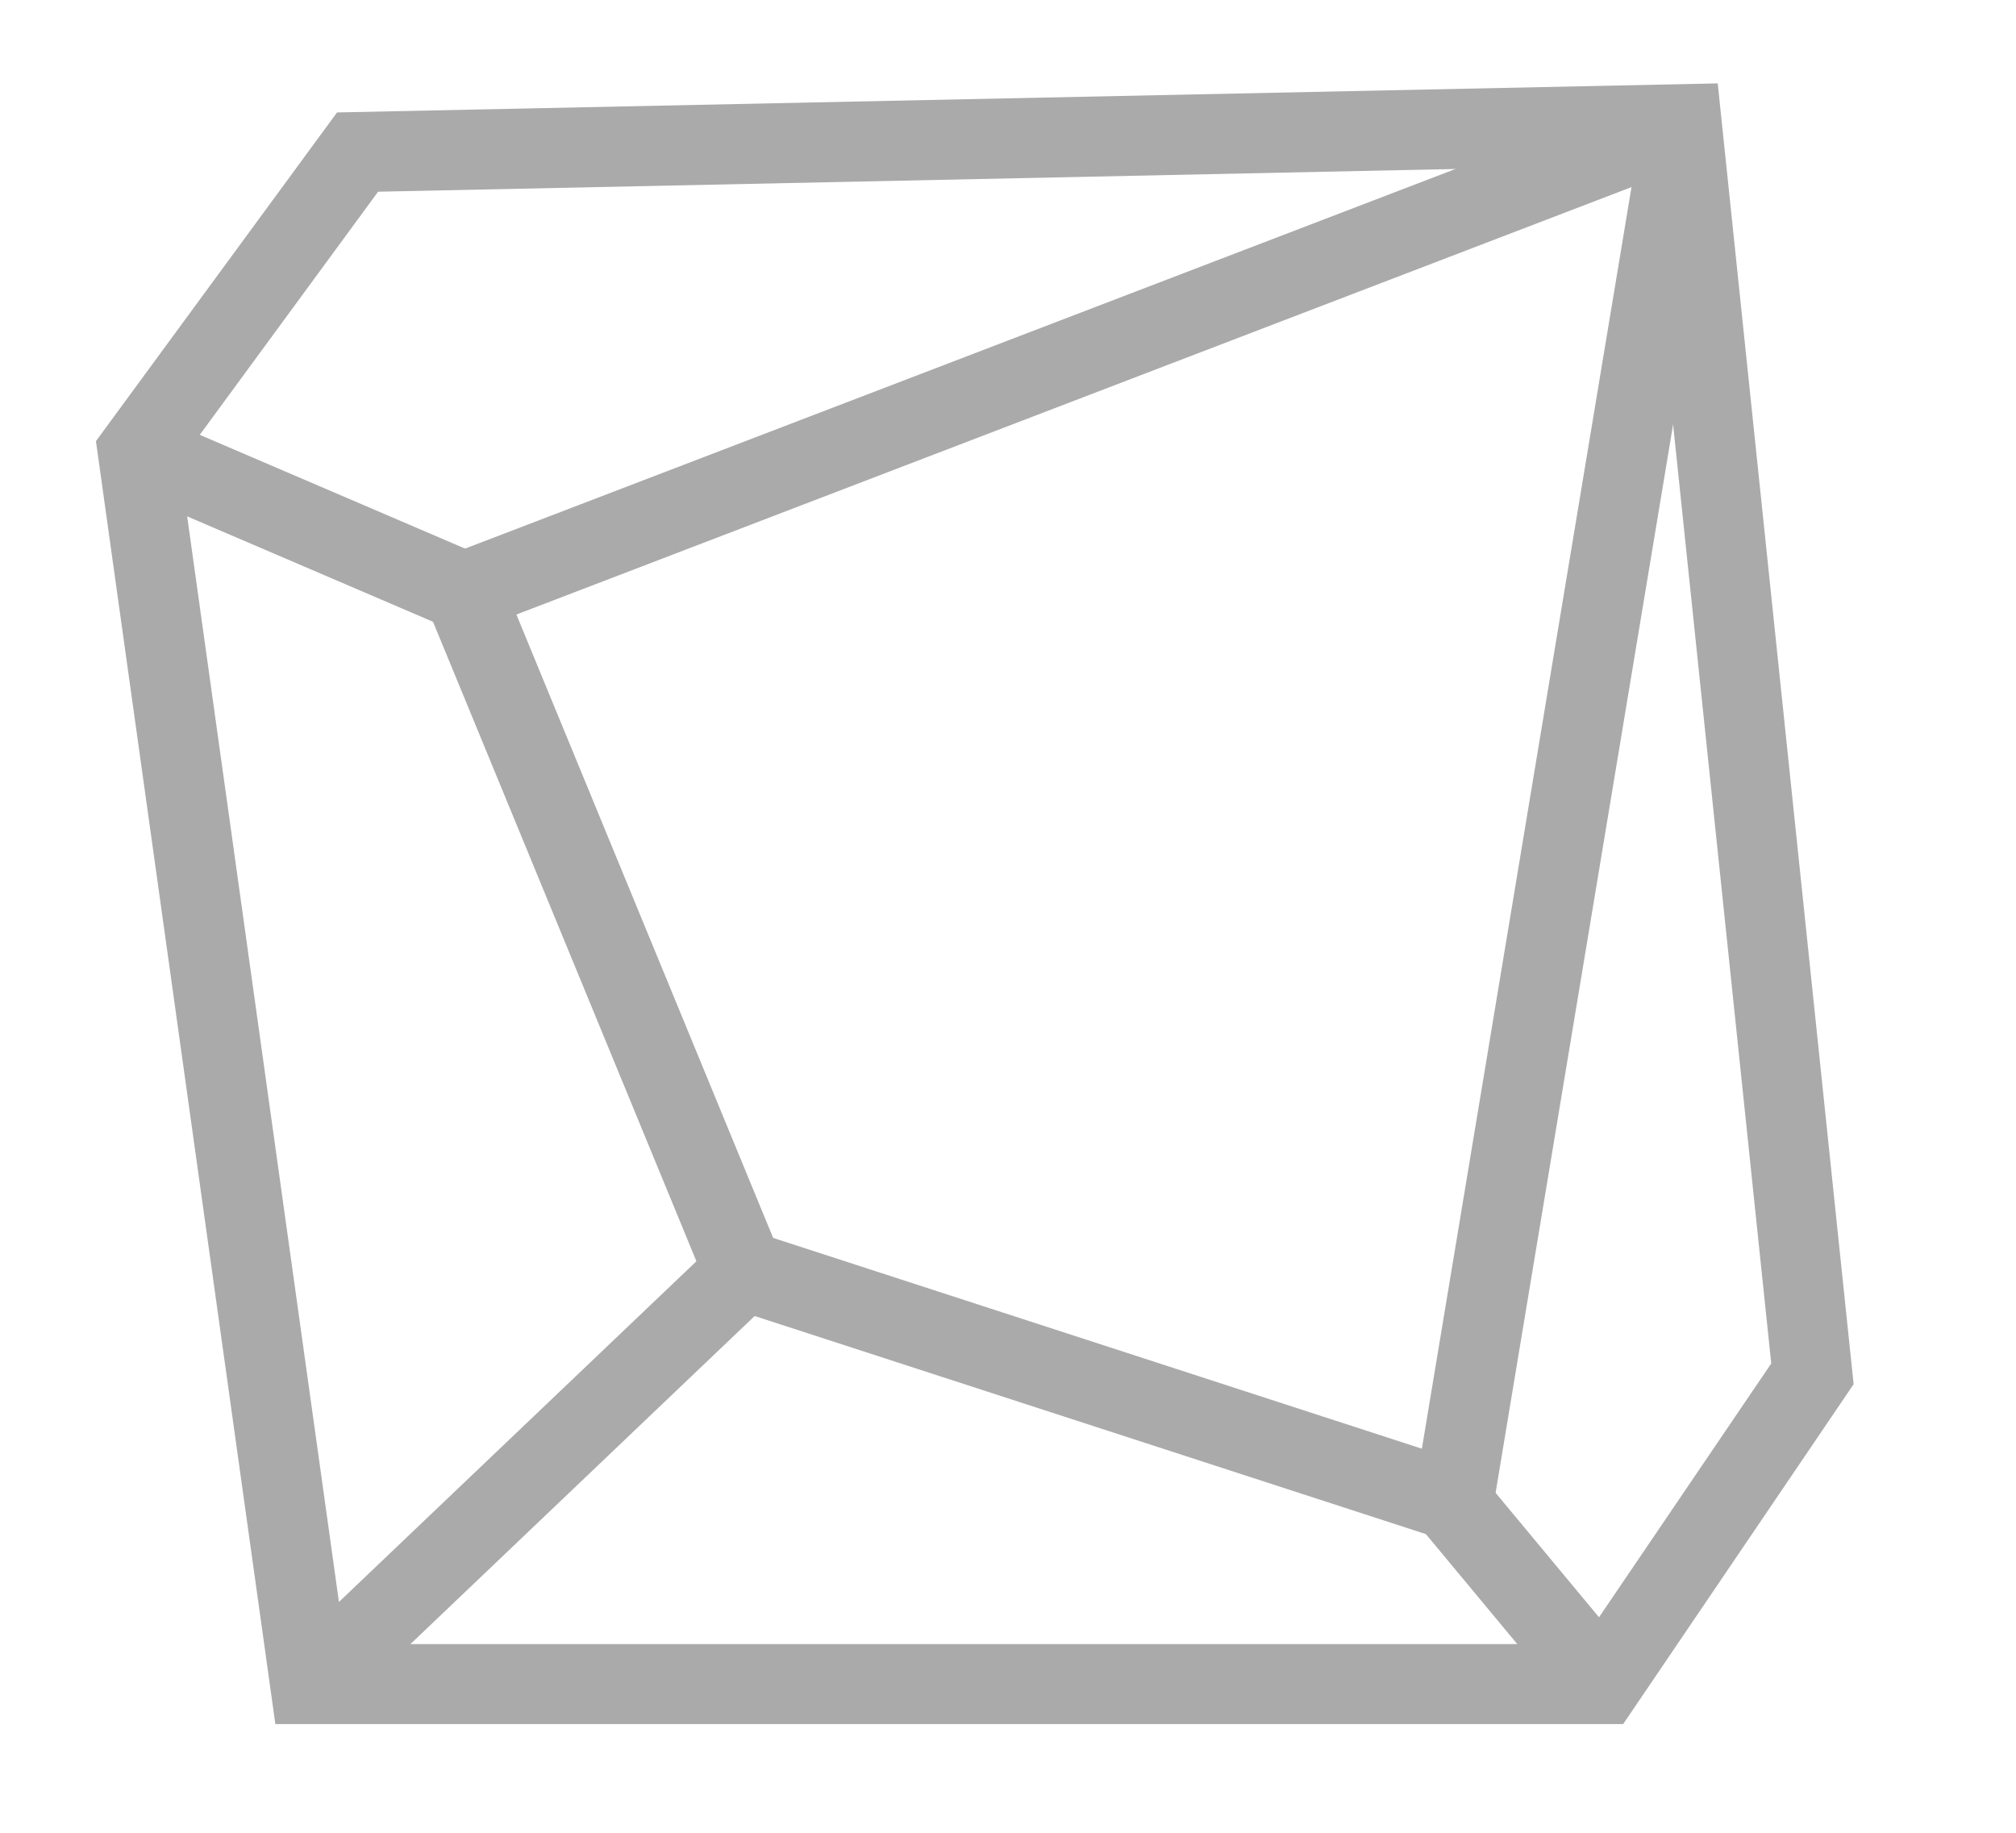 <?xml version="1.0" encoding="utf-8"?>
<!-- Generator: Adobe Illustrator 16.0.0, SVG Export Plug-In . SVG Version: 6.00 Build 0)  -->
<!DOCTYPE svg PUBLIC "-//W3C//DTD SVG 1.1//EN" "http://www.w3.org/Graphics/SVG/1.1/DTD/svg11.dtd">
<svg version="1.1" id="Layer_1" xmlns="http://www.w3.org/2000/svg" xmlns:xlink="http://www.w3.org/1999/xlink" x="0px" y="0px"
	 width="22px" height="20px" viewBox="0 0 22 20" enable-background="new 0 0 22 20" xml:space="preserve">
<g>
	<polygon fill="none" points="3.384,18.378 1.504,4.931 3.901,1.66 18.354,1.355 19.779,14.995 17.48,18.378 	"/>
	<path fill="#AAAAAA" d="M17.713,18.814H3.005l-1.958-14l2.631-3.587L18.745,0.91l1.483,14.195L17.713,18.814z M3.763,17.941h13.488
		l2.078-3.062L17.962,1.8L4.126,2.092L1.96,5.045L3.763,17.941z"/>
</g>
<rect x="16.65" y="1.251" transform="matrix(0.987 0.164 -0.164 0.987 1.7 -2.672)" fill="#AAAAAA" width="0.872" height="15.482"/>
<rect x="11.274" y="-3.21" transform="matrix(0.358 0.934 -0.934 0.358 11.166 -8.425)" fill="#AAAAAA" width="0.872" height="14.234"/>
<rect x="2.582" y="9.727" transform="matrix(0.381 0.925 -0.925 0.381 13.479 0.199)" fill="#AAAAAA" width="8.016" height="0.871"/>
<rect x="7.918" y="14.685" transform="matrix(0.951 0.309 -0.309 0.951 5.268 -2.961)" fill="#AAAAAA" width="8.1" height="0.873"/>
<rect x="1.347" y="5.257" transform="matrix(0.919 0.394 -0.394 0.919 2.509 -0.833)" fill="#AAAAAA" width="3.873" height="0.872"/>
<rect x="5.315" y="12.855" transform="matrix(0.69 0.724 -0.724 0.69 13.457 0.838)" fill="#AAAAAA" width="0.871" height="6.537"/>
<rect x="15.349" y="16.94" transform="matrix(0.639 0.769 -0.769 0.639 19.376 -6.535)" fill="#AAAAAA" width="2.604" height="0.873"/>
</svg>
